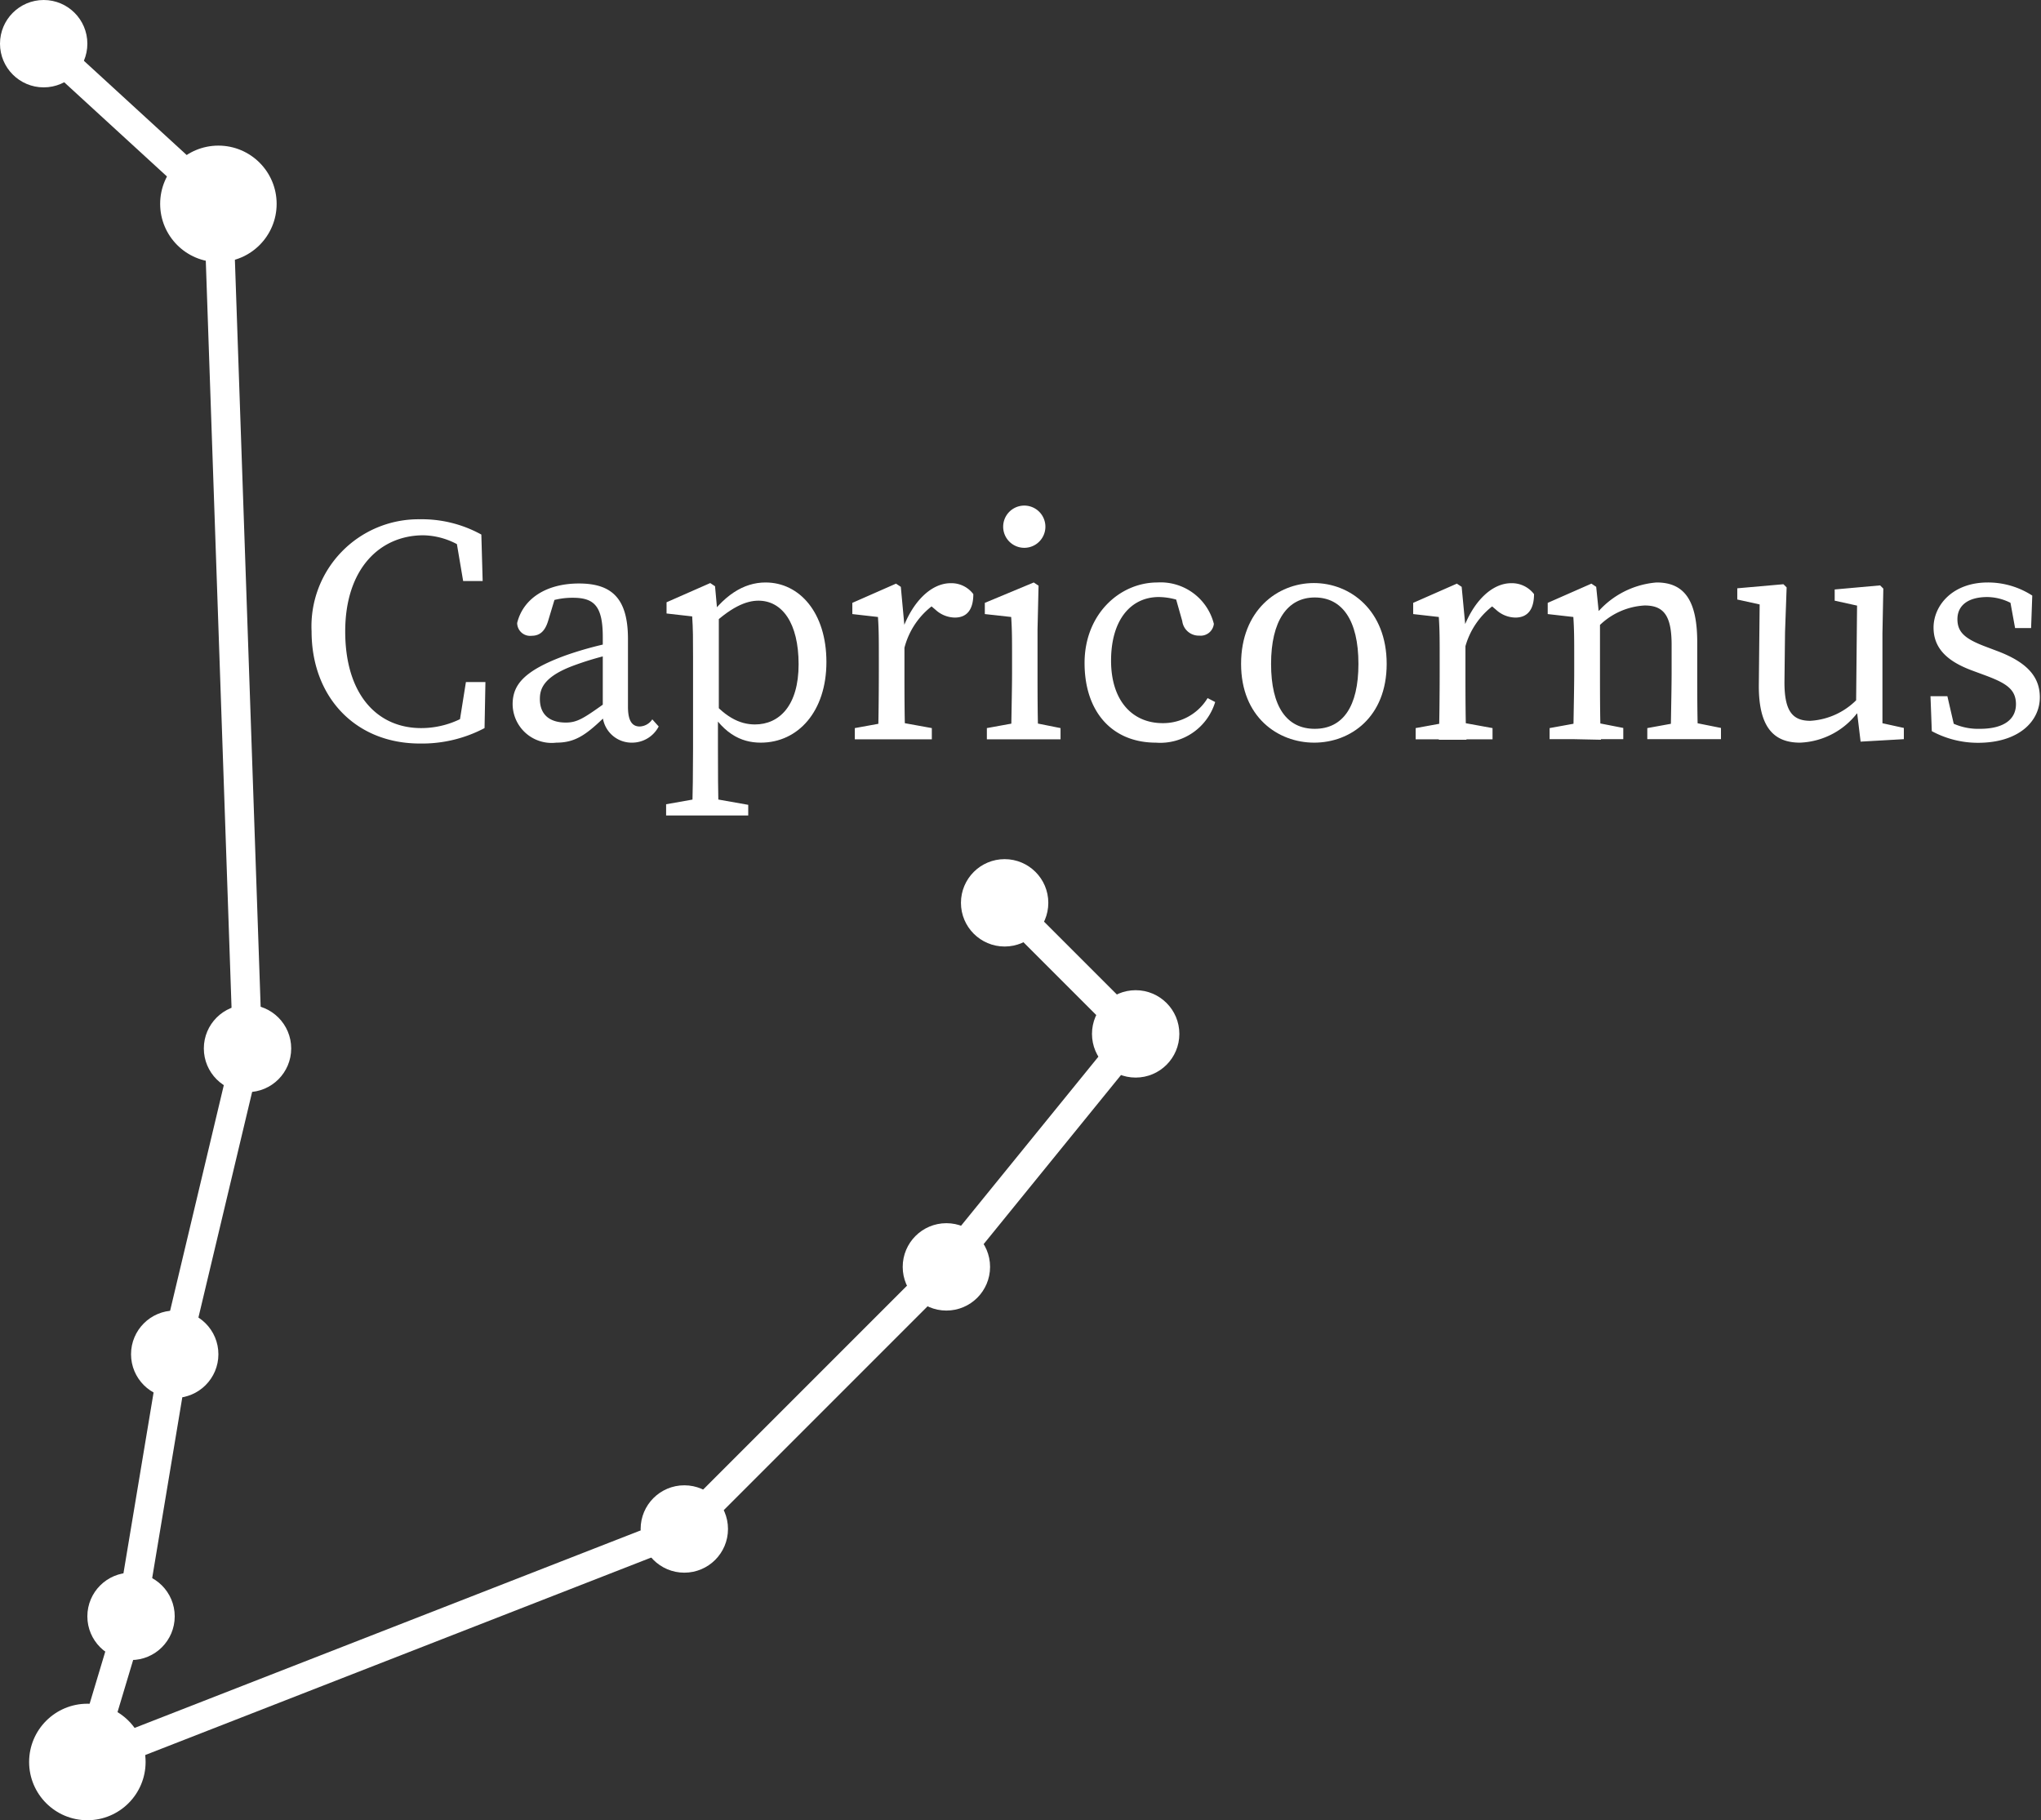<svg xmlns="http://www.w3.org/2000/svg" viewBox="0 0 140.18 125"><rect x="0" y="0" width="140.18" height="125" fill="#333333" stroke="none"/><defs><style>.cls-1{fill:#fff;}.cls-2{fill:none;stroke:#fff;stroke-miterlimit:10;stroke-width:2px;}</style></defs><title>capricornus</title><g id="Layer_2" data-name="Layer 2"><g id="capricornus"><circle class="cls-1" cx="3" cy="3" r="3"/><circle class="cls-1" cx="15" cy="14" r="4"/><circle class="cls-1" cx="17" cy="72" r="3"/><circle class="cls-1" cx="12" cy="93" r="3"/><circle class="cls-1" cx="9" cy="111" r="3"/><circle class="cls-1" cx="47" cy="105" r="3"/><circle class="cls-1" cx="65" cy="87" r="3"/><circle class="cls-1" cx="78" cy="71" r="3"/><circle class="cls-1" cx="69" cy="62" r="3"/><circle class="cls-1" cx="6" cy="121" r="4"/><line class="cls-2" x1="69" y1="62" x2="78" y2="71"/><line class="cls-2" x1="65" y1="87" x2="78" y2="71"/><line class="cls-2" x1="47" y1="105" x2="65" y2="87"/><line class="cls-2" x1="6" y1="121" x2="47" y2="105"/><line class="cls-2" x1="9" y1="111" x2="6" y2="121"/><line class="cls-2" x1="12" y1="93" x2="9" y2="111"/><line class="cls-2" x1="17" y1="72" x2="12" y2="93"/><line class="cls-2" x1="15" y1="14" x2="17" y2="72"/><line class="cls-2" x1="3" y1="3" x2="15" y2="14"/><path class="cls-1" d="M32.84,48.58v1.21l-1.36.31L32,46.84h1.34L33.28,50a9.2,9.2,0,0,1-4.44,1.06c-4.45,0-7.44-3.21-7.44-7.7a7.35,7.35,0,0,1,7.42-7.7,8.45,8.45,0,0,1,4.24,1.05l.09,3.19H31.81l-.55-3.25,1.36.3v1.35a5.1,5.1,0,0,0-3.54-1.54c-3,0-5.37,2.31-5.37,6.6S25.87,50,28.93,50A6.1,6.1,0,0,0,32.84,48.58Z"/><path class="cls-1" d="M38.87,45a24.13,24.13,0,0,1,3.41-.92v.79a20.72,20.72,0,0,0-3,.88c-2,.77-2.2,1.61-2.2,2.25,0,1.16.77,1.62,1.78,1.62.77,0,1.21-.28,2.6-1.27L42,48l.31.46-.64.64C40.3,50.43,39.55,51,38.21,51a2.68,2.68,0,0,1-3-2.75C35.26,47.06,35.92,46.07,38.87,45Zm2.53,3.74v-5c0-2.16-.62-2.69-2.07-2.69a5.11,5.11,0,0,0-2,.4l.88-.68-.57,1.89c-.2.64-.53,1-1.12,1a.89.89,0,0,1-1-.88c.41-1.67,2-2.71,4.24-2.71s3.37,1,3.37,3.81v4.66c0,1,.31,1.35.81,1.35a1.08,1.08,0,0,0,.86-.49l.44.49A2.06,2.06,0,0,1,43.4,51,2,2,0,0,1,41.4,48.73Z"/><path class="cls-1" d="M51.39,55.27V56H45.75v-.77l2.49-.44h.44ZM47.6,45.1c0-1.21,0-1.89-.06-2.77l-1.76-.2v-.77l3-1.32.33.22.17,1.87.09,0V49l-.06.13v2.2c0,1.54,0,3.13.06,4.67H47.54q.06-2.31.06-4.62Zm4.49-3.85c-.81,0-1.91.4-3.52,2l-.2-.4C49.65,40.88,51.08,40,52.58,40c2.33,0,4.18,2.07,4.18,5.46S54.82,51,52.25,51c-1.35,0-2.71-.61-3.88-2.9l.2-.35c1.14,1.45,2.2,2,3.28,2,1.67,0,3-1.29,3-4.13S53.72,41.25,52.09,41.25Z"/><path class="cls-1" d="M60.36,46.14v-1c0-1.21,0-1.89-.06-2.77l-1.76-.2v-.77l3-1.32.33.22L62.12,43v3.13c0,1.36,0,3.63.07,4.62H60.3C60.34,49.77,60.36,47.5,60.36,46.14ZM58.71,50l2.42-.44h.44L64,50v.77H58.71Zm2.53-6.82H62.5l-.55.15c.7-2,2-3.28,3.34-3.28a1.88,1.88,0,0,1,1.56.75c0,1-.39,1.61-1.27,1.61a2,2,0,0,1-1.32-.53l-.6-.51,1.08-.22a5.27,5.27,0,0,0-2.66,3.5h-.84Z"/><path class="cls-1" d="M69.45,50.76c0-1,.06-3.26.06-4.62v-1c0-1.21,0-1.89-.06-2.77l-1.81-.2v-.77L71,40l.33.22-.07,3v2.91c0,1.36,0,3.63.07,4.62ZM72.84,50v.77H67.78V50l2.42-.44h.44ZM68.9,36.17a1.45,1.45,0,0,1,2.9,0,1.45,1.45,0,0,1-2.9,0Z"/><path class="cls-1" d="M76.31,45.37c0,2.77,1.48,4.29,3.54,4.29a3.57,3.57,0,0,0,3.09-1.72l.52.27A3.94,3.94,0,0,1,79.39,51c-3,0-4.9-2.11-4.9-5.47s2.42-5.53,5-5.53a3.77,3.77,0,0,1,3.88,2.84.91.91,0,0,1-1,.81,1.14,1.14,0,0,1-1.17-1l-.55-1.94,1,.81A4.61,4.61,0,0,0,79.59,41C77.68,41,76.31,42.55,76.31,45.37Z"/><path class="cls-1" d="M85.24,45.59c0-3.66,2.49-5.55,5-5.55s5,1.89,5,5.55S92.75,51,90.26,51,85.24,49.24,85.24,45.59Zm8.06,0c0-3-1.12-4.56-3-4.56s-3,1.61-3,4.56,1.08,4.46,3,4.46S93.3,48.54,93.3,45.59Z"/><path class="cls-1" d="M98.88,46.14v-1c0-1.21,0-1.89-.06-2.77l-1.76-.2v-.77l3-1.32.33.22.26,2.75v3.13c0,1.36,0,3.63.07,4.62H98.82C98.86,49.77,98.88,47.5,98.88,46.14ZM97.23,50l2.42-.44h.44l2.42.44v.77H97.23Zm2.53-6.82H101l-.55.15c.7-2,2-3.28,3.34-3.28a1.91,1.91,0,0,1,1.57.75c0,1-.4,1.61-1.28,1.61a2,2,0,0,1-1.32-.53l-.6-.51,1.08-.22a5.3,5.3,0,0,0-2.66,3.5h-.84Z"/><path class="cls-1" d="M108.06,50.76c0-1,.06-3.26.06-4.62v-1c0-1.21,0-1.89-.06-2.77l-1.76-.2v-.77l3-1.32.33.22.26,2.55v3.33c0,1.36,0,3.63.07,4.62Zm3.43-.77v.77h-5.06V50l2.42-.44h.44Zm5.08-5.88v2c0,1.4,0,3.63.07,4.62h-1.89c0-1,.06-3.22.06-4.62V44.29c0-2-.53-2.71-1.85-2.71a4.8,4.8,0,0,0-3.25,1.52h-.46v-1h1.12l-1,.4A6,6,0,0,1,113.78,40C115.67,40,116.57,41.21,116.57,44.11ZM116,49.55l2.2.44v.77h-5.06V50l2.42-.44Z"/><path class="cls-1" d="M122.56,46.86c0,2,.57,2.64,1.78,2.64a4.88,4.88,0,0,0,3.37-1.65h.46V49H127l.77-.33A5.21,5.21,0,0,1,123.63,51c-1.76,0-2.86-1-2.83-4l.06-5.81.46.42-2-.44v-.77l3.17-.28.22.22-.11,3.08Zm5.23,4.07-.31-2.57.07-7.09.46.42-2-.44v-.77l3.12-.28.22.22-.06,3.08v6.58l-.53-.53,2,.44v.77Z"/><path class="cls-1" d="M132.68,50.21l-.09-2.4h1.16l.6,2.6-1.08-.51v-.75a4.16,4.16,0,0,0,2.71.9c1.69,0,2.48-.68,2.48-1.69s-.66-1.43-2-1.94l-1-.37c-1.6-.59-2.66-1.45-2.66-2.95S134.08,40,136.53,40a5.6,5.6,0,0,1,3.05.9l-.08,2.23h-1.1L138,40.94l.79.36v.57A3.62,3.62,0,0,0,136.5,41c-1.36,0-2.06.6-2.06,1.52s.55,1.37,2,1.91l.66.25c2.2.81,3,1.85,3,3.21,0,1.63-1.43,3.12-4.25,3.12A6.66,6.66,0,0,1,132.68,50.21Z"/></g></g></svg>